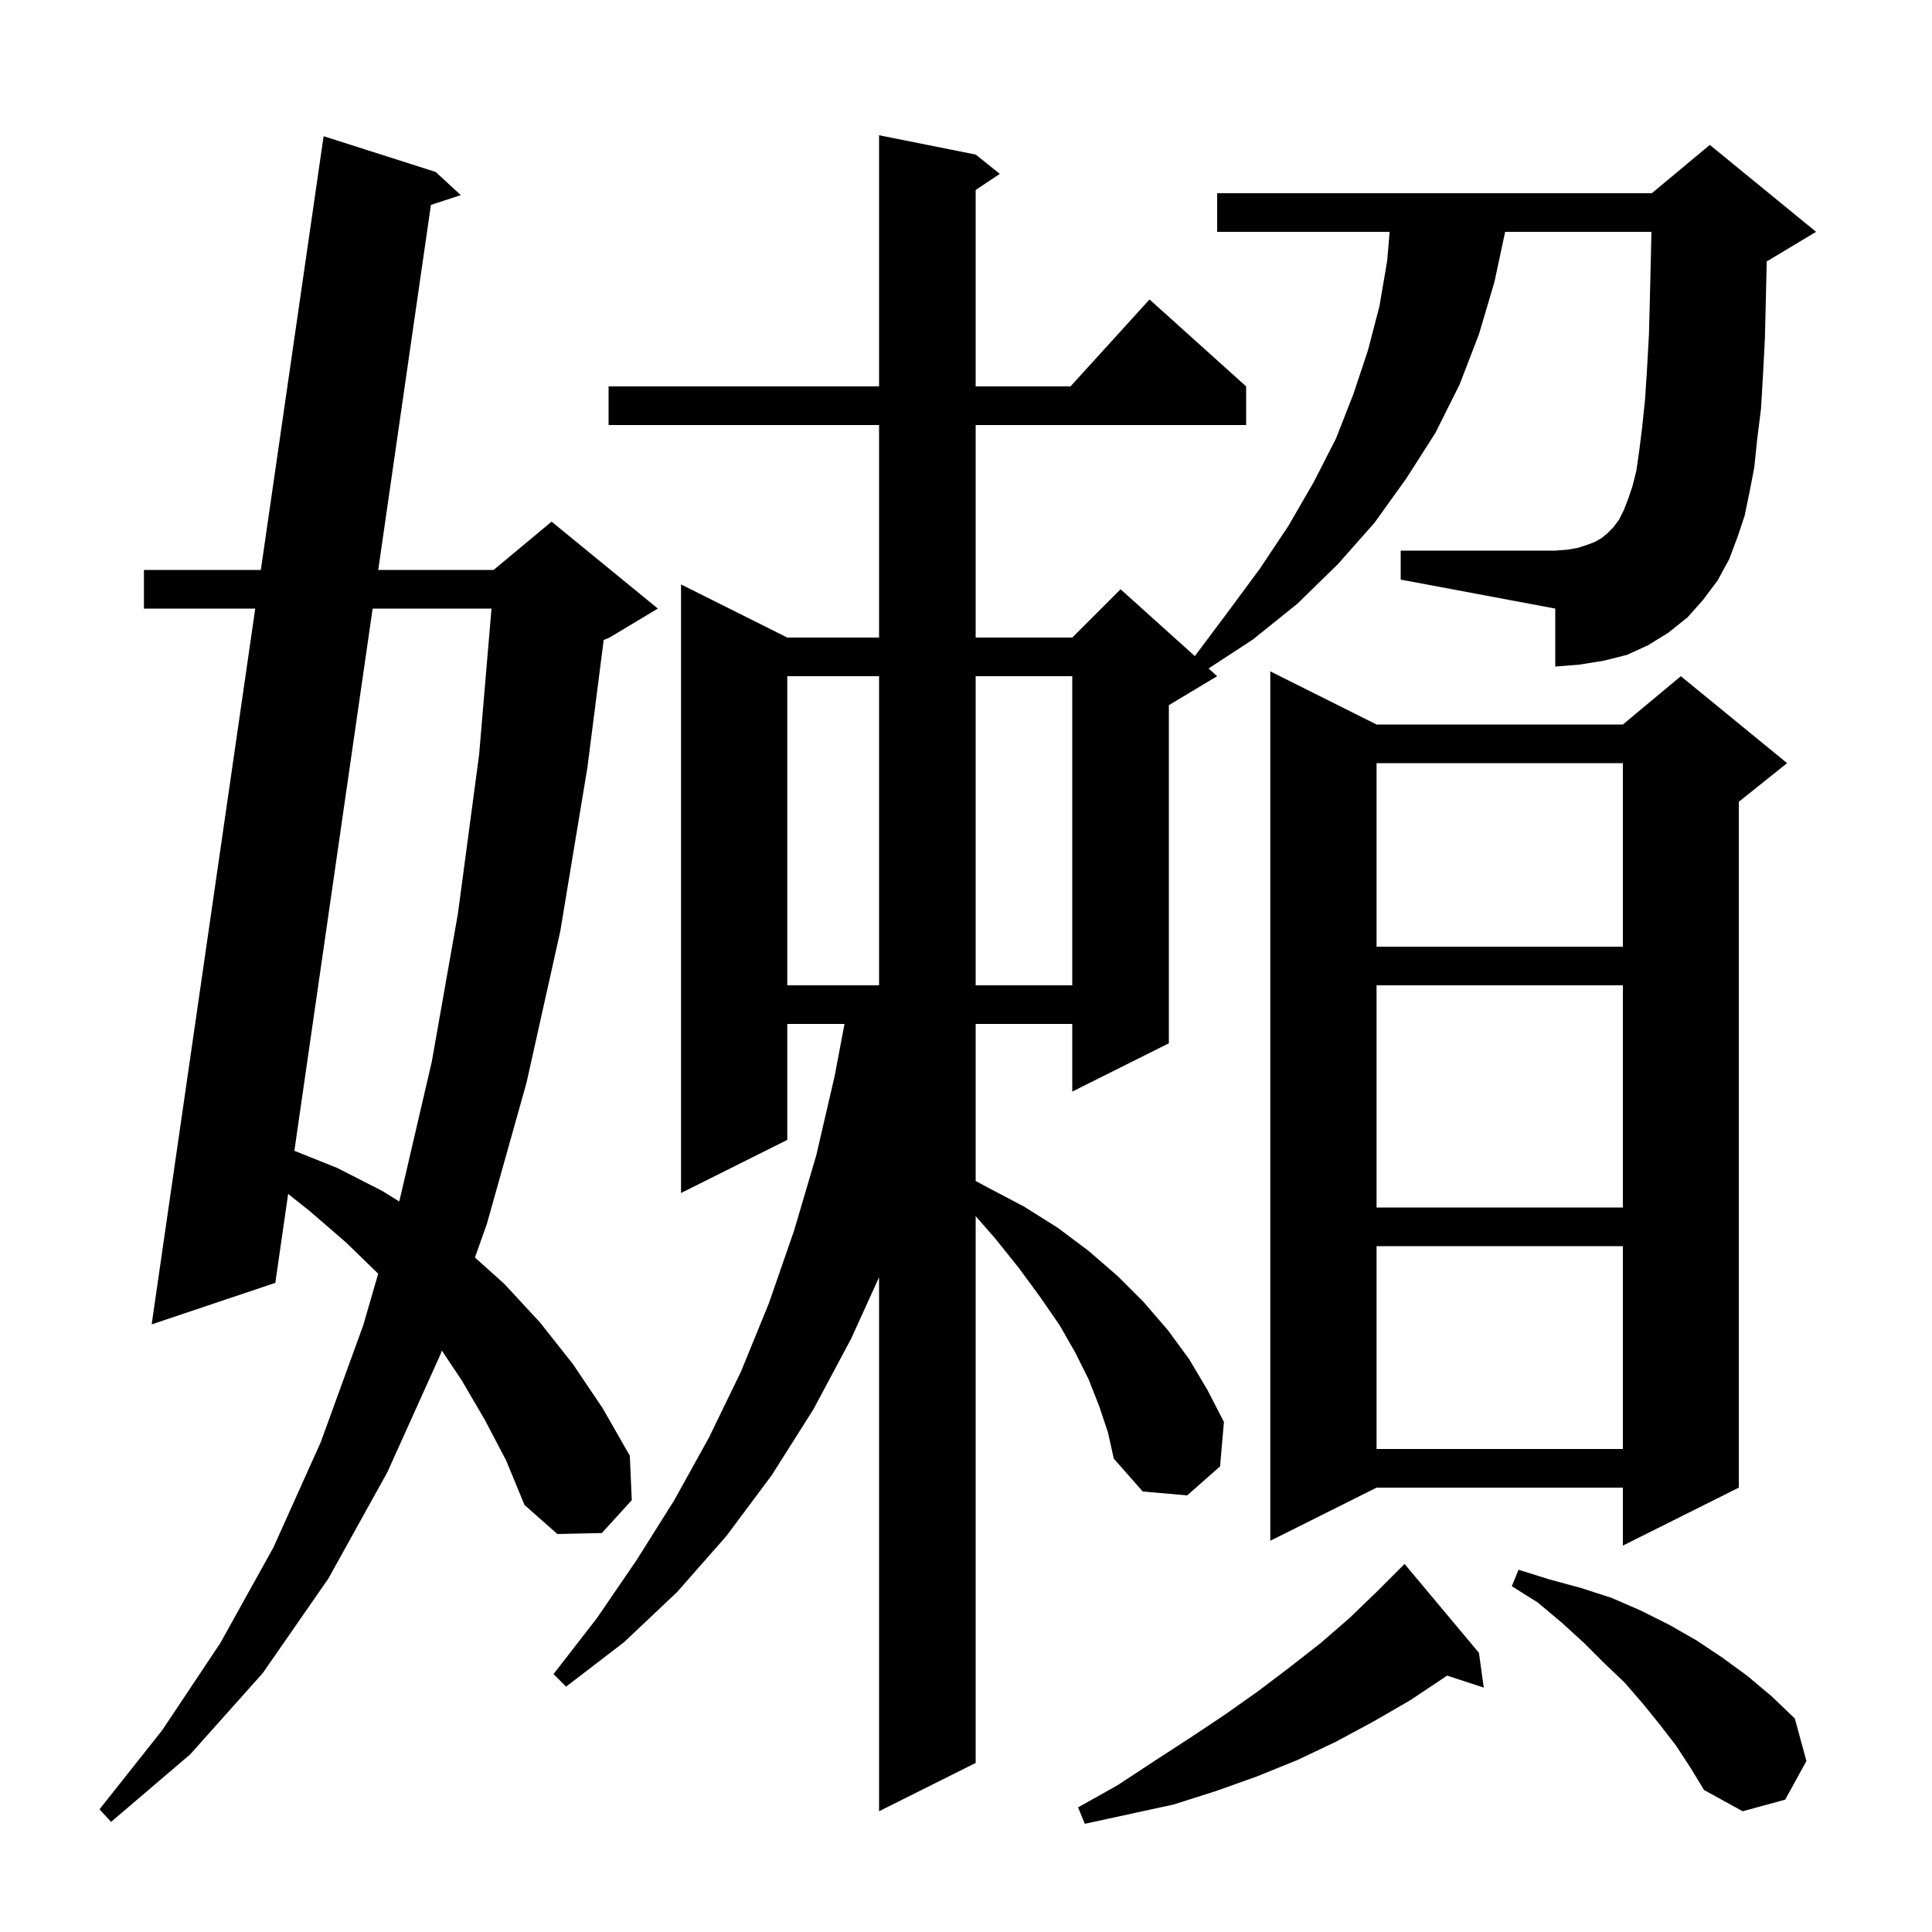 <svg xmlns="http://www.w3.org/2000/svg" xmlns:xlink="http://www.w3.org/1999/xlink" version="1.1" baseProfile="full" viewBox="0 0 200 200" width="200" height="200">
<g fill="black">
<path d="M 153.1 171.1 L 153.6 174.7 L 149.801 173.457 L 149.6 173.6 L 146.0 176.0 L 142.2 178.2 L 138.3 180.3 L 134.3 182.2 L 130.1 183.9 L 125.9 185.4 L 121.5 186.8 L 112.3 188.8 L 111.6 187.1 L 115.7 184.8 L 119.5 182.3 L 123.2 179.9 L 126.8 177.5 L 130.2 175.1 L 133.5 172.6 L 136.7 170.1 L 139.7 167.5 L 142.5 164.8 L 145.4 161.9 Z M 50.2 147.0 L 47.8 142.9 L 45.739 139.809 L 45.6 140.2 L 40.1 152.4 L 34.0 163.4 L 27.2 173.2 L 19.7 181.6 L 11.5 188.6 L 10.3 187.3 L 16.8 179.1 L 22.8 170.1 L 28.3 160.2 L 33.2 149.3 L 37.6 137.2 L 39.151 131.853 L 35.8 128.6 L 32.1 125.4 L 29.829 123.595 L 28.5 132.8 L 15.7 137.1 L 26.423 63.0 L 14.9 63.0 L 14.9 59.0 L 27.002 59.0 L 33.5 14.1 L 45.1 17.8 L 47.7 20.2 L 44.608 21.211 L 39.153 59.0 L 51.1 59.0 L 57.1 54.0 L 68.1 63.0 L 63.1 66.0 L 62.493 66.253 L 60.8 79.5 L 58.0 96.4 L 54.5 112.1 L 50.4 126.7 L 49.164 130.176 L 52.2 132.9 L 55.9 136.9 L 59.3 141.2 L 62.4 145.8 L 65.2 150.7 L 65.4 155.3 L 62.3 158.7 L 57.7 158.8 L 54.3 155.8 L 52.4 151.2 Z M 173.5 180.7 L 171.8 178.5 L 170.1 176.4 L 168.2 174.2 L 166.1 172.2 L 164.0 170.1 L 161.7 168.0 L 159.2 165.9 L 156.5 164.2 L 157.2 162.5 L 160.4 163.5 L 163.7 164.4 L 166.8 165.4 L 169.8 166.7 L 172.8 168.2 L 175.6 169.8 L 178.3 171.6 L 180.9 173.5 L 183.4 175.6 L 185.8 177.9 L 187.0 182.3 L 184.8 186.3 L 180.4 187.5 L 176.4 185.3 L 175.0 183.0 Z M 177.8 60.1 L 176.3 62.1 L 174.7 63.9 L 172.7 65.5 L 170.6 66.8 L 168.4 67.8 L 166.0 68.4 L 163.5 68.8 L 161.0 69.0 L 161.0 63.0 L 145.0 60.0 L 145.0 57.0 L 161.0 57.0 L 162.3 56.9 L 163.4 56.7 L 164.3 56.4 L 165.1 56.1 L 165.8 55.7 L 166.4 55.2 L 167.0 54.6 L 167.6 53.8 L 168.1 52.8 L 168.6 51.5 L 169.0 50.3 L 169.4 48.7 L 169.7 46.6 L 170.0 44.2 L 170.3 41.3 L 170.5 38.2 L 170.7 34.6 L 170.8 30.7 L 170.9 26.5 L 170.956 24.0 L 155.814 24.0 L 154.7 29.2 L 153.1 34.6 L 151.1 39.8 L 148.6 44.8 L 145.6 49.5 L 142.3 54.1 L 138.5 58.4 L 134.3 62.5 L 129.7 66.2 L 125.111 69.2 L 126.0 70.0 L 121.0 73.0 L 121.0 108.0 L 111.0 113.0 L 111.0 106.0 L 101.0 106.0 L 101.0 122.254 L 102.2 122.9 L 106.0 124.9 L 109.5 127.1 L 112.7 129.5 L 115.7 132.1 L 118.4 134.8 L 120.9 137.7 L 123.1 140.7 L 125.0 143.9 L 126.7 147.2 L 126.3 151.8 L 122.9 154.8 L 118.3 154.4 L 115.3 151.0 L 114.7 148.3 L 113.8 145.6 L 112.7 142.8 L 111.3 140.0 L 109.7 137.2 L 107.7 134.3 L 105.5 131.3 L 103.1 128.3 L 101.0 125.889 L 101.0 182.5 L 91.0 187.5 L 91.0 132.22 L 88.1 138.6 L 84.2 145.9 L 79.9 152.7 L 75.2 159.0 L 70.1 164.8 L 64.6 170.0 L 58.6 174.6 L 57.3 173.3 L 61.8 167.5 L 65.9 161.5 L 69.8 155.3 L 73.4 148.8 L 76.7 142.0 L 79.6 134.9 L 82.2 127.4 L 84.5 119.6 L 86.4 111.4 L 87.422 106.0 L 81.5 106.0 L 81.5 118.0 L 70.5 123.5 L 70.5 60.5 L 81.5 66.0 L 91.0 66.0 L 91.0 44.0 L 63.0 44.0 L 63.0 40.0 L 91.0 40.0 L 91.0 14.0 L 101.0 16.0 L 103.5 18.0 L 101.0 19.667 L 101.0 40.0 L 110.818 40.0 L 119.0 31.0 L 129.0 40.0 L 129.0 44.0 L 101.0 44.0 L 101.0 66.0 L 111.0 66.0 L 116.0 61.0 L 123.687 67.918 L 127.0 63.5 L 130.4 58.9 L 133.4 54.4 L 136.0 49.9 L 138.3 45.4 L 140.1 40.8 L 141.6 36.3 L 142.8 31.7 L 143.6 27.0 L 143.855 24.0 L 126.0 24.0 L 126.0 20.0 L 171.0 20.0 L 177.0 15.0 L 188.0 24.0 L 183.0 27.0 L 182.892 27.045 L 182.8 31.0 L 182.7 35.1 L 182.5 38.9 L 182.3 42.3 L 181.9 45.5 L 181.6 48.4 L 181.1 51.0 L 180.6 53.4 L 179.9 55.5 L 179.0 57.9 Z M 142.5 75.0 L 168.0 75.0 L 174.0 70.0 L 185.0 79.0 L 180.0 83.0 L 180.0 154.0 L 168.0 160.0 L 168.0 154.0 L 142.5 154.0 L 131.5 159.5 L 131.5 69.5 Z M 142.5 129.0 L 142.5 150.0 L 168.0 150.0 L 168.0 129.0 Z M 142.5 102.0 L 142.5 125.0 L 168.0 125.0 L 168.0 102.0 Z M 38.575 63.0 L 30.473 119.129 L 34.9 120.9 L 39.6 123.3 L 41.321 124.371 L 41.4 124.1 L 44.7 109.9 L 47.4 94.6 L 49.6 78.1 L 50.88 63.0 Z M 81.5 70.0 L 81.5 102.0 L 91.0 102.0 L 91.0 70.0 Z M 101.0 70.0 L 101.0 102.0 L 111.0 102.0 L 111.0 70.0 Z M 142.5 79.0 L 142.5 98.0 L 168.0 98.0 L 168.0 79.0 Z " />
</g>
</svg>
